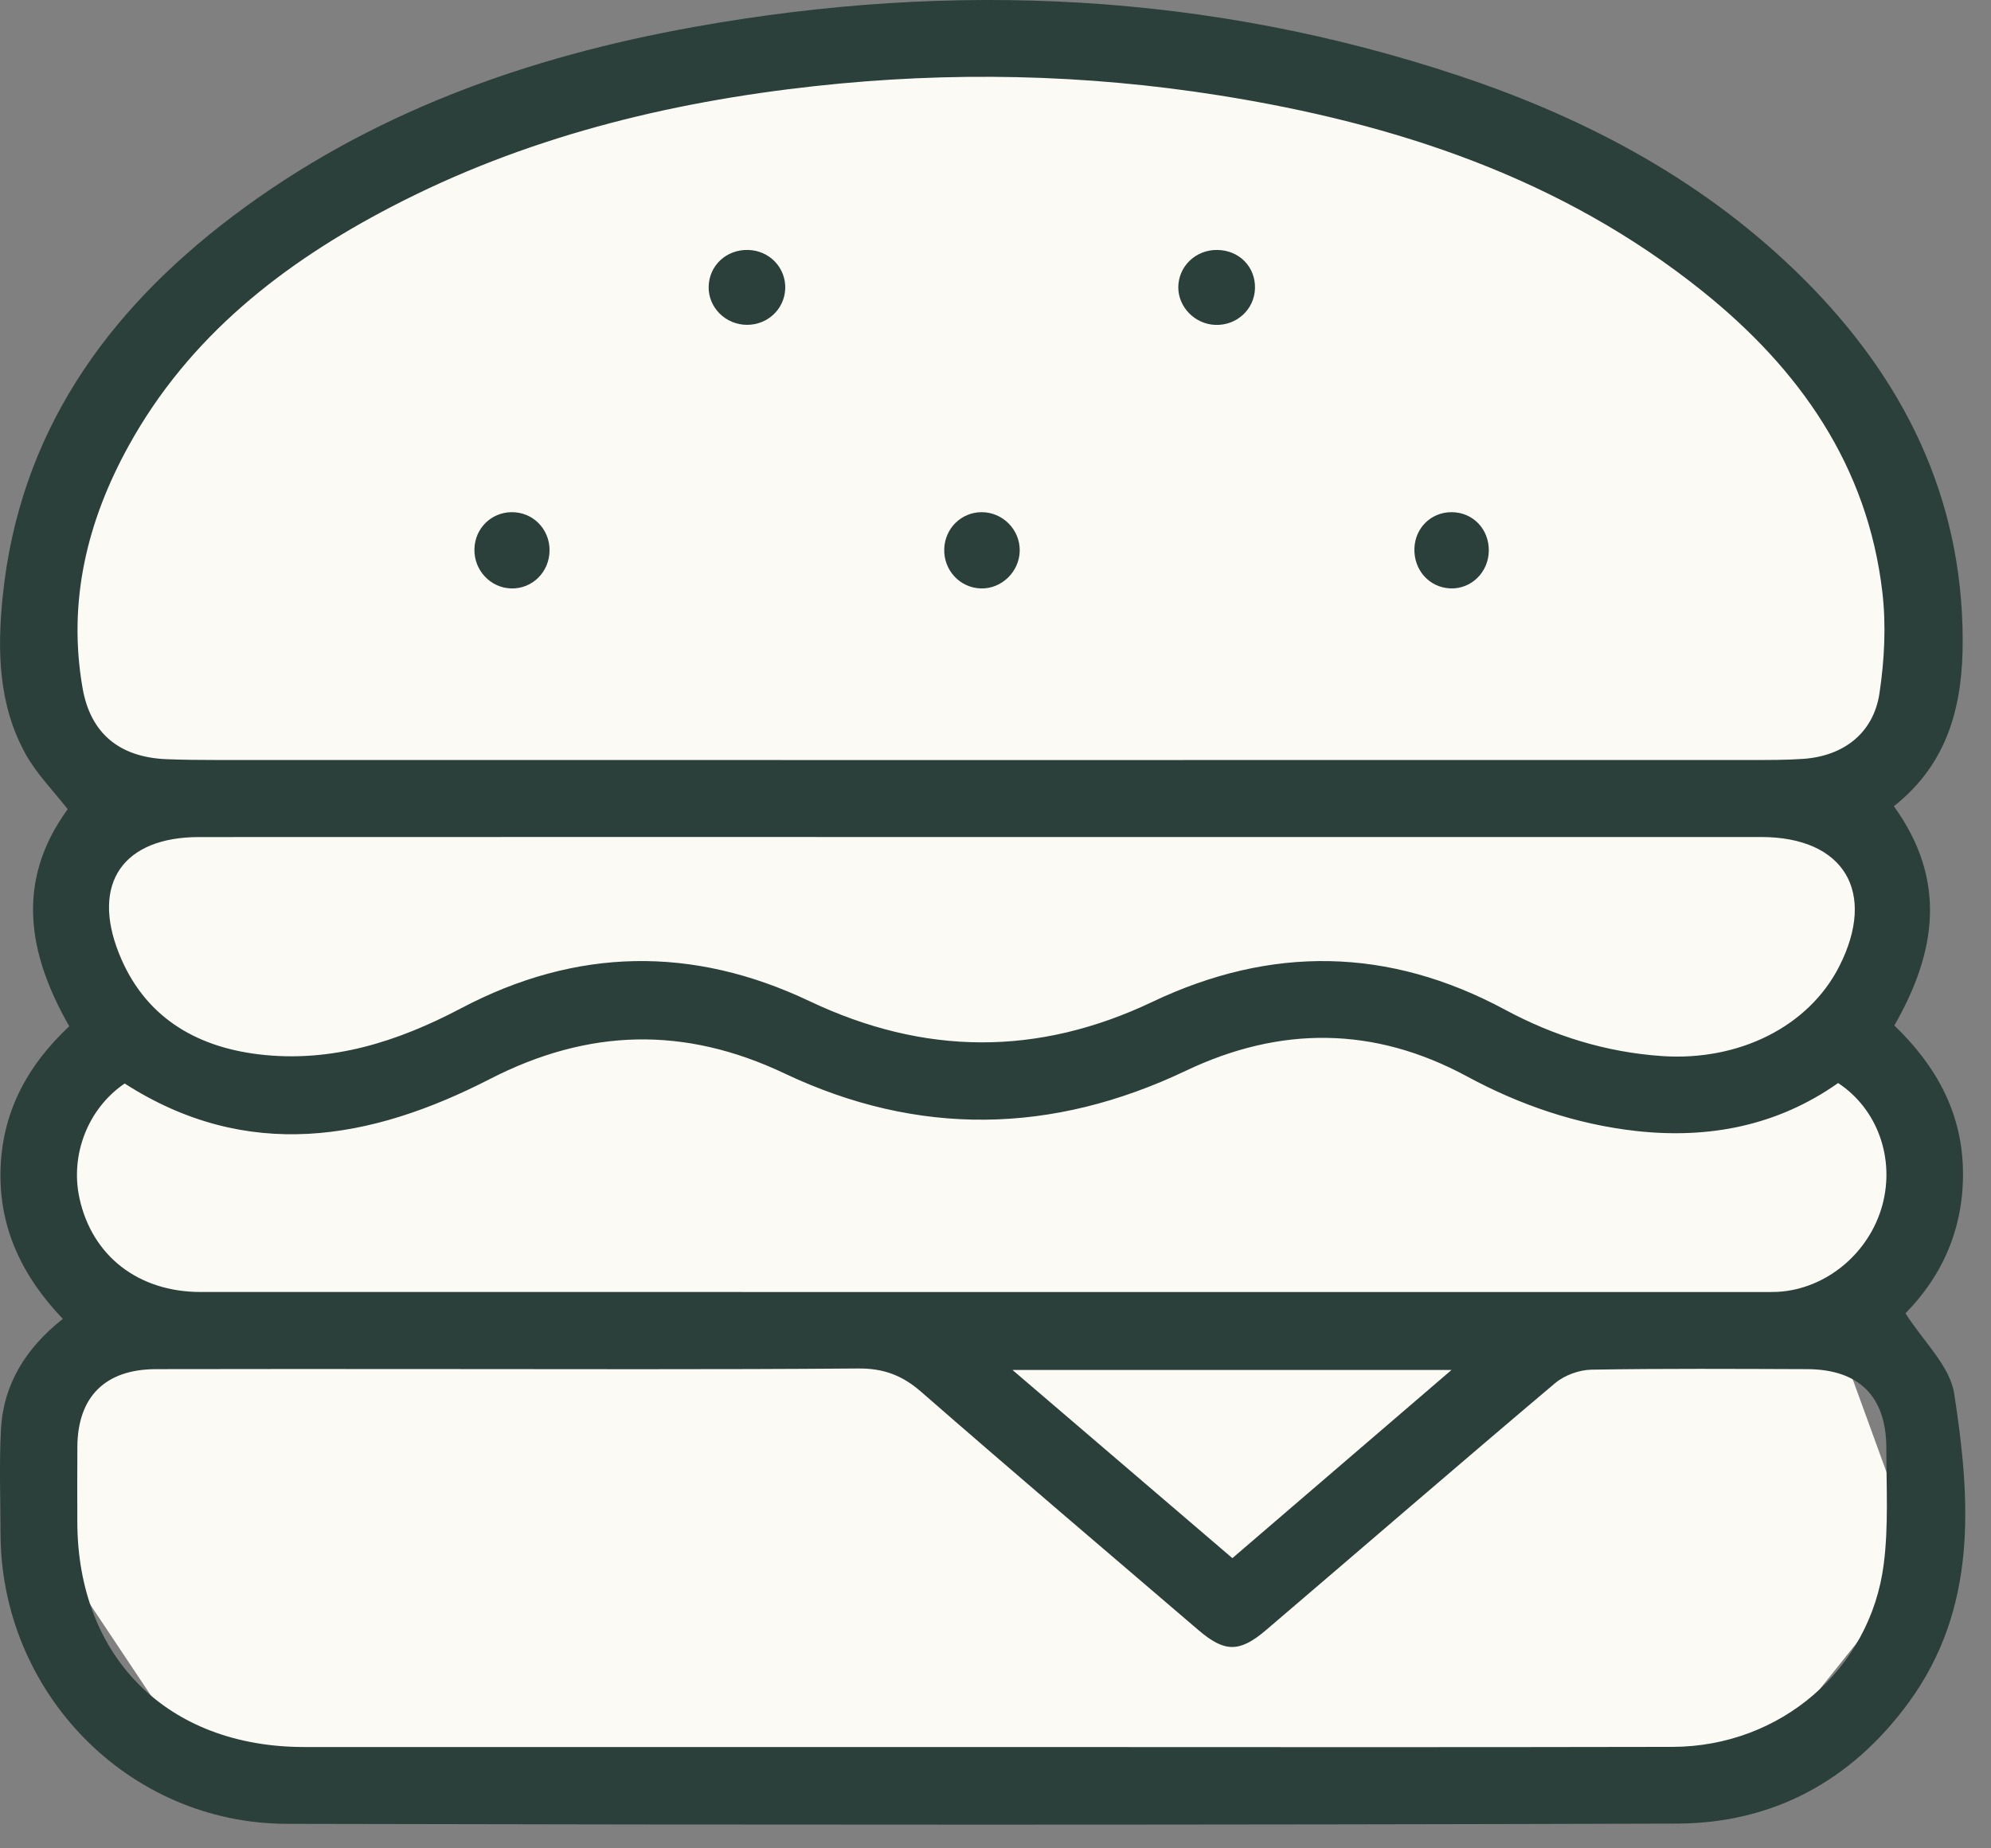 <svg width="42" height="39" viewBox="0 0 42 39" fill="none" xmlns="http://www.w3.org/2000/svg">
<rect x="0" y="0" width="42" height="39" fill="#808080" stroke="none"/>
<path d="M40 9V15L38.5 17L40 19L38.5 21.5L40.5 25.5L38.5 27.5L40.5 33L36.5 38L4 37L1 32.5L2 28L0.5 25.5L2 21.5V19L3 17L1 15.5L2 9L9 3L19.5 1L32.5 3L40 9Z" fill="#FBFAF5"/>
<path d="M39.951 17.011C41.077 18.573 40.849 20.087 39.961 21.638C40.812 22.457 41.377 23.431 41.408 24.661C41.439 25.889 40.982 26.914 40.196 27.71C40.568 28.301 41.133 28.818 41.224 29.407C41.571 31.659 41.724 33.93 40.259 35.929C39.052 37.576 37.401 38.471 35.377 38.478C25.602 38.507 15.826 38.506 6.05 38.483C2.698 38.475 0.016 35.707 0.011 32.352C0.01 31.619 -0.019 30.885 0.021 30.155C0.073 29.201 0.545 28.448 1.325 27.828C0.487 26.951 -0.012 25.943 0.01 24.723C0.033 23.493 0.56 22.498 1.461 21.654C0.588 20.128 0.319 18.597 1.428 17.074C1.128 16.688 0.775 16.334 0.542 15.914C-0.035 14.874 -0.06 13.73 0.057 12.582C0.409 9.153 2.227 6.593 4.897 4.572C7.796 2.379 11.125 1.197 14.666 0.564C20.124 -0.411 25.511 -0.158 30.791 1.603C33.518 2.513 36.011 3.849 38.063 5.901C40.154 7.993 41.393 10.477 41.403 13.494C41.408 14.856 41.109 16.098 39.951 17.011ZM20.727 16.037C26.125 16.037 31.523 16.037 36.92 16.036C37.294 16.036 37.67 16.038 38.043 16.012C38.895 15.951 39.521 15.466 39.647 14.63C39.752 13.931 39.79 13.2 39.709 12.501C39.399 9.825 37.956 7.784 35.914 6.145C32.938 3.757 29.439 2.604 25.729 2.014C22.891 1.562 20.039 1.503 17.179 1.818C14.061 2.161 11.056 2.905 8.258 4.362C5.97 5.553 3.988 7.098 2.716 9.403C1.837 10.994 1.425 12.693 1.741 14.514C1.908 15.479 2.523 15.979 3.514 16.019C3.871 16.033 4.228 16.036 4.586 16.036C9.966 16.037 15.347 16.037 20.727 16.037ZM20.67 36.862C25.541 36.862 30.413 36.87 35.284 36.859C37.555 36.853 39.453 35.225 39.737 33.007C39.841 32.201 39.792 31.375 39.792 30.558C39.792 29.462 39.215 28.892 38.118 28.889C36.602 28.884 35.086 28.874 33.57 28.9C33.31 28.905 33.002 29.018 32.804 29.185C30.762 30.909 28.742 32.658 26.709 34.393C26.143 34.876 25.831 34.866 25.276 34.391C23.323 32.719 21.365 31.054 19.428 29.364C19.032 29.019 18.637 28.871 18.106 28.875C15.04 28.9 11.974 28.887 8.908 28.887C7.035 28.887 5.161 28.884 3.287 28.889C2.221 28.892 1.639 29.471 1.632 30.526C1.628 31.053 1.63 31.581 1.631 32.109C1.636 34.971 3.537 36.861 6.413 36.862C11.165 36.864 15.918 36.863 20.67 36.862ZM38.775 22.852C37.499 23.752 36.052 24.035 34.515 23.864C33.252 23.723 32.06 23.315 30.944 22.711C28.983 21.651 27.005 21.646 25.015 22.593C22.198 23.933 19.372 23.987 16.548 22.649C14.447 21.653 12.422 21.695 10.333 22.768C7.811 24.064 5.213 24.522 2.63 22.862C1.859 23.385 1.476 24.362 1.676 25.281C1.941 26.499 2.916 27.261 4.233 27.261C15.221 27.263 26.208 27.262 37.195 27.262C37.297 27.262 37.4 27.263 37.502 27.258C38.521 27.201 39.434 26.443 39.709 25.425C39.975 24.439 39.605 23.399 38.775 22.852ZM20.756 17.661C15.237 17.661 9.718 17.659 4.198 17.662C2.602 17.663 1.917 18.634 2.511 20.121C3.035 21.432 4.098 22.083 5.461 22.247C6.991 22.431 8.395 21.977 9.724 21.276C12.156 19.992 14.61 19.953 17.078 21.125C19.494 22.271 21.888 22.291 24.308 21.14C26.81 19.95 29.292 19.981 31.753 21.307C32.779 21.86 33.88 22.202 35.056 22.283C36.684 22.394 38.152 21.662 38.798 20.392C39.596 18.823 38.901 17.665 37.16 17.661C37.024 17.661 36.888 17.661 36.752 17.661C31.42 17.661 26.088 17.661 20.756 17.661ZM21.358 28.906C22.974 30.289 24.479 31.578 25.997 32.877C27.531 31.56 29.027 30.275 30.62 28.906H21.358Z" fill="#2B403A"/>
<path d="M31.406 11.626C31.398 12.079 31.032 12.434 30.592 12.415C30.148 12.395 29.82 12.026 29.837 11.567C29.854 11.133 30.194 10.804 30.625 10.807C31.074 10.81 31.414 11.167 31.406 11.626Z" fill="#2B403A"/>
<path d="M14.949 6.05C14.958 5.602 15.322 5.263 15.781 5.274C16.234 5.284 16.585 5.655 16.564 6.1C16.544 6.525 16.192 6.855 15.759 6.854C15.308 6.854 14.941 6.49 14.949 6.05Z" fill="#2B403A"/>
<path d="M11.593 11.611C11.591 12.067 11.233 12.425 10.788 12.416C10.347 12.407 9.996 12.032 10.008 11.583C10.02 11.149 10.358 10.813 10.789 10.807C11.237 10.801 11.594 11.159 11.593 11.611Z" fill="#2B403A"/>
<path d="M26.474 6.084C26.461 6.53 26.087 6.873 25.633 6.855C25.207 6.838 24.857 6.482 24.856 6.065C24.856 5.621 25.223 5.268 25.678 5.274C26.141 5.279 26.486 5.631 26.474 6.084Z" fill="#2B403A"/>
<path d="M20.693 12.416C20.248 12.404 19.902 12.031 19.919 11.578C19.934 11.147 20.279 10.809 20.705 10.807C21.149 10.805 21.515 11.172 21.511 11.616C21.507 12.06 21.132 12.427 20.693 12.416Z" fill="#2B403A"/>
</svg>
